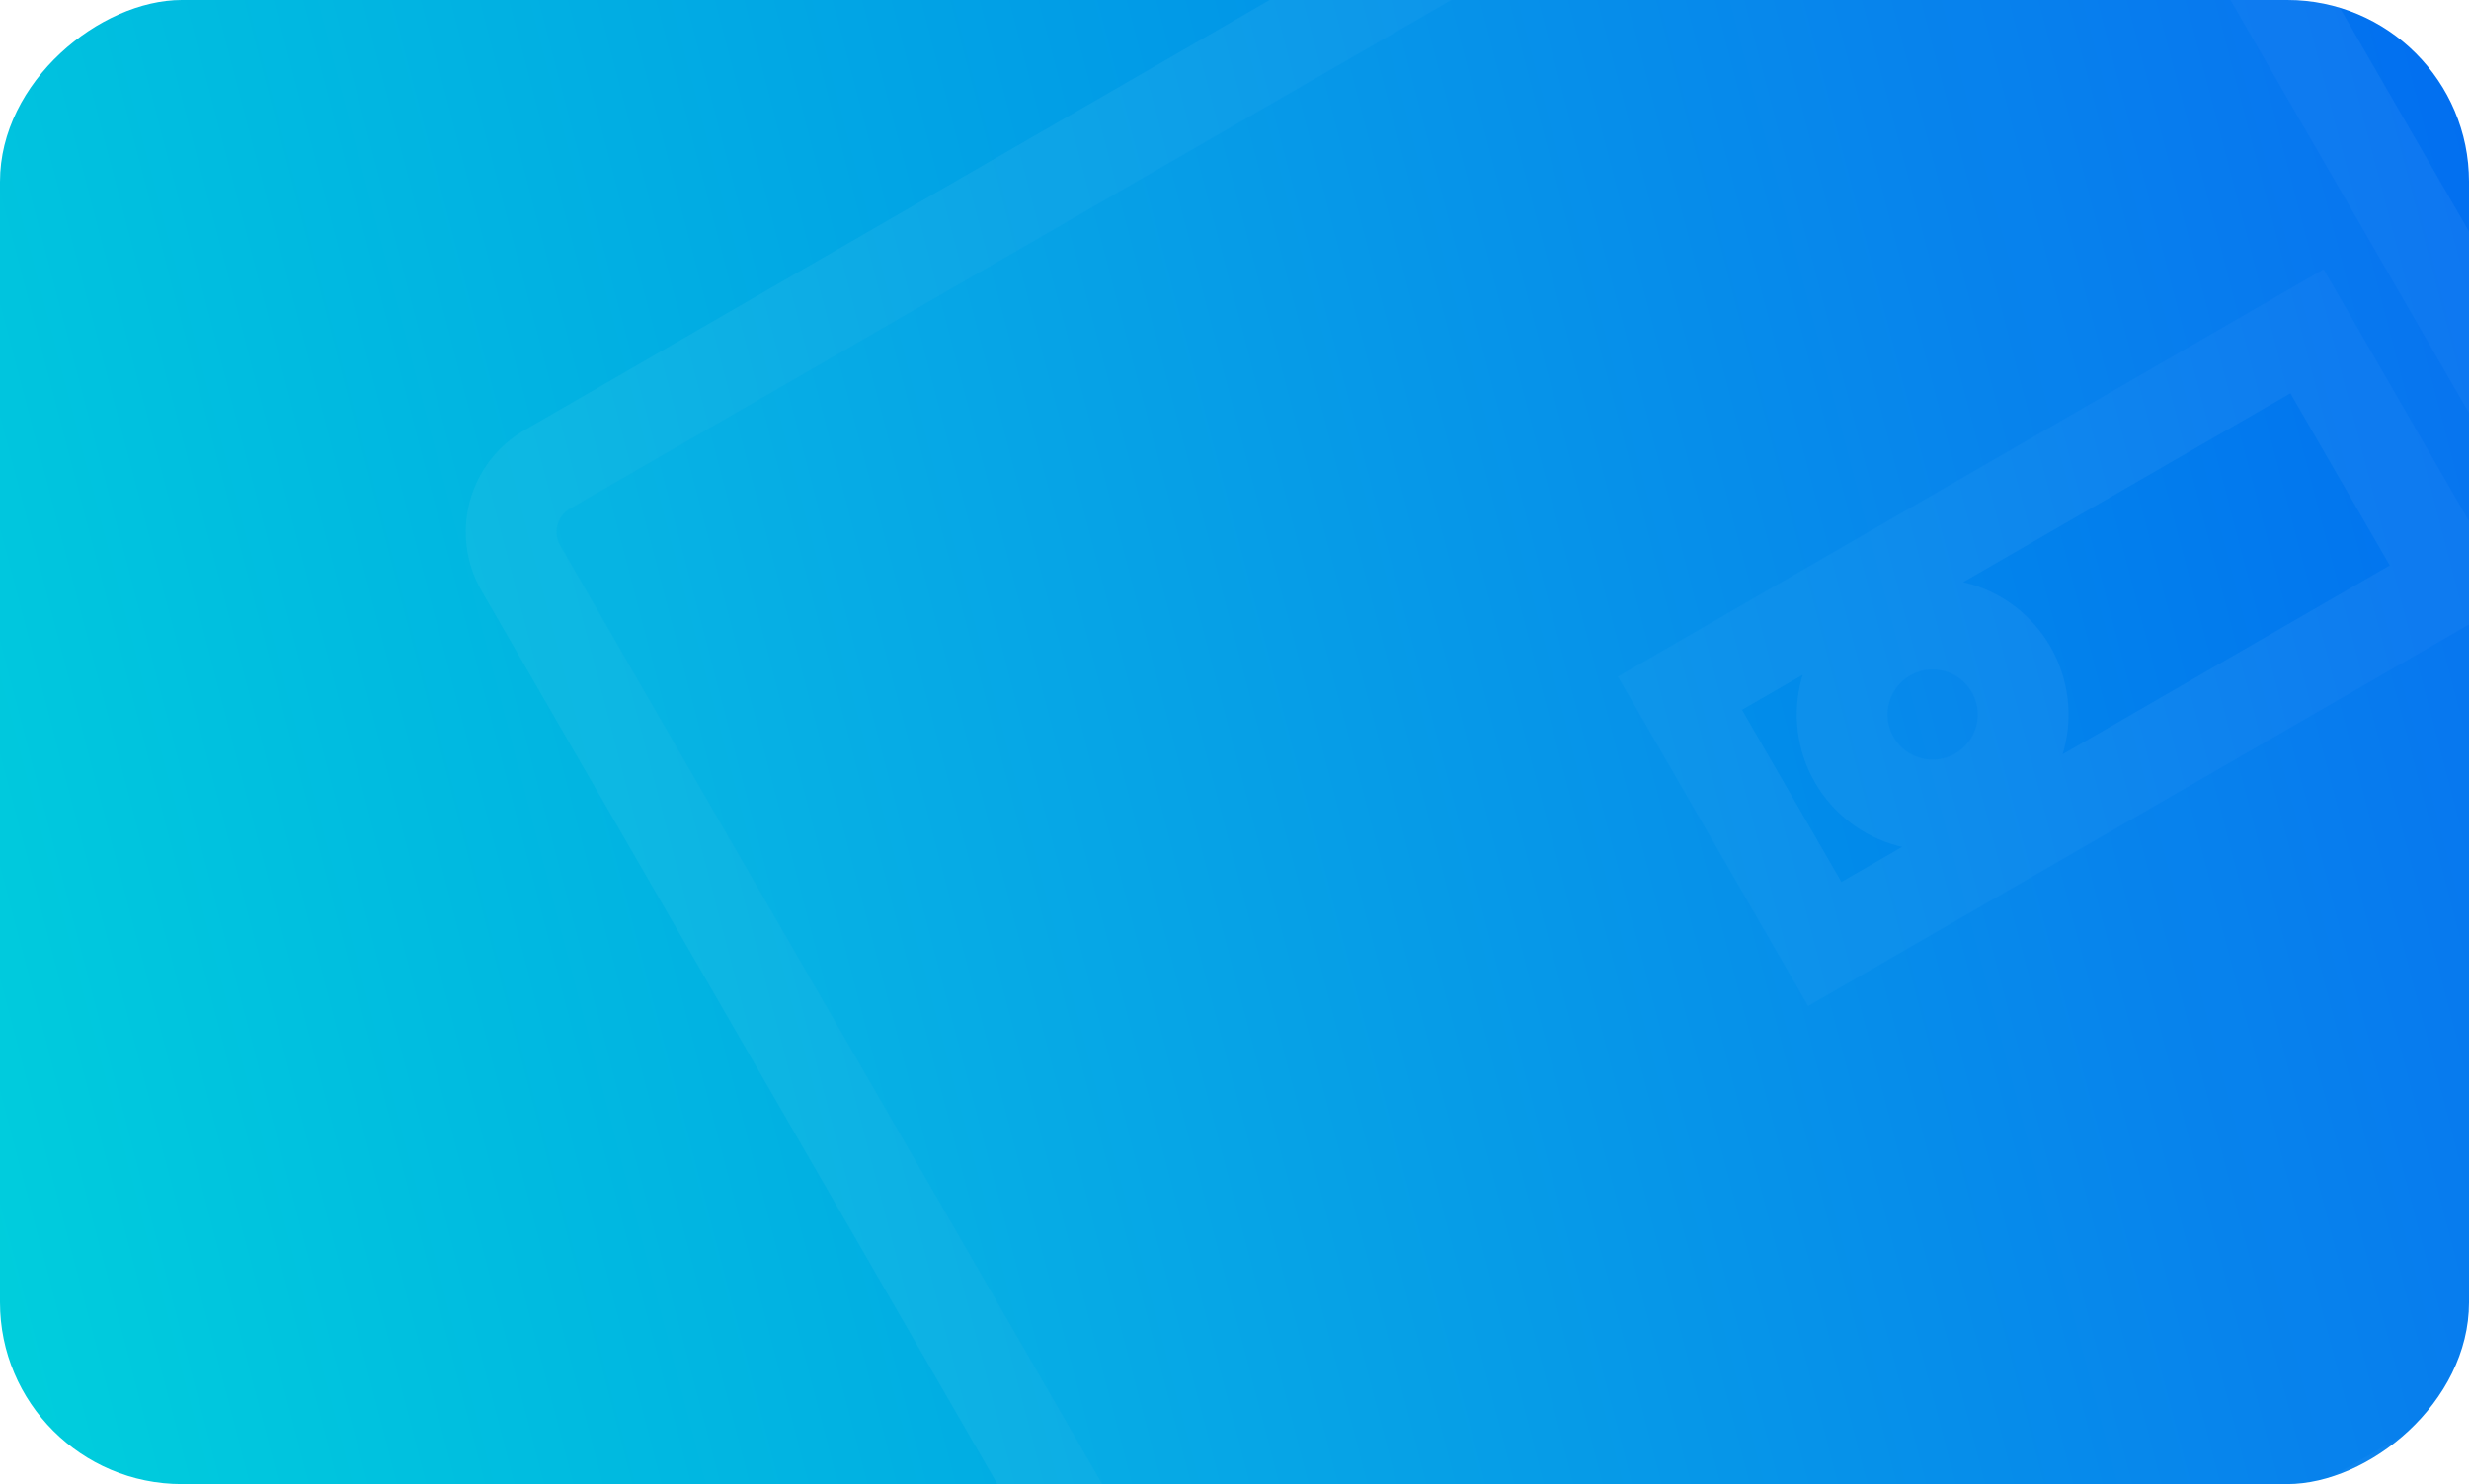 <svg width="326" height="196" viewBox="0 0 326 196" fill="none" xmlns="http://www.w3.org/2000/svg">
<g clip-path="url(#clip0)">
<rect y="196" width="196" height="326" rx="12" transform="rotate(-90 0 196)" fill="url(#paint0_linear)"/>
<g opacity="0.05" filter="url(#filter0_f)">
<path d="M262.701 -47.96L72.279 61.98C67.7 64.624 66.136 70.46 68.78 75.039L178.72 265.461C181.364 270.04 187.2 271.604 191.779 268.96L382.201 159.02C386.78 156.376 388.344 150.54 385.7 145.961L275.76 -44.461C273.116 -49.04 267.28 -50.604 262.701 -47.96ZM323.732 76.868L240.94 124.668L221.82 91.552L304.612 43.752L323.732 76.868ZM244.833 100.342C246.418 103.087 249.028 105.09 252.089 105.91C255.151 106.731 258.413 106.301 261.157 104.717C263.902 103.132 265.905 100.522 266.725 97.46C267.545 94.399 267.116 91.137 265.531 88.392C263.947 85.648 261.337 83.645 258.275 82.825C255.214 82.004 251.952 82.434 249.207 84.019C246.463 85.603 244.46 88.213 243.64 91.275C242.819 94.336 243.249 97.598 244.833 100.342Z" fill="white" fill-opacity="0.43"/>
<path d="M262.701 -47.96L72.279 61.98C67.7 64.624 66.136 70.46 68.78 75.039L178.72 265.461C181.364 270.04 187.2 271.604 191.779 268.96L382.201 159.02C386.78 156.376 388.344 150.54 385.7 145.961L275.76 -44.461C273.116 -49.04 267.28 -50.604 262.701 -47.96ZM323.732 76.868L240.94 124.668L221.82 91.552L304.612 43.752L323.732 76.868ZM244.833 100.342C246.418 103.087 249.028 105.09 252.089 105.91C255.151 106.731 258.413 106.301 261.157 104.717C263.902 103.132 265.905 100.522 266.725 97.46C267.545 94.399 267.116 91.137 265.531 88.392C263.947 85.648 261.337 83.645 258.275 82.825C255.214 82.004 251.952 82.434 249.207 84.019C246.463 85.603 244.46 88.213 243.64 91.275C242.819 94.336 243.249 97.598 244.833 100.342Z" stroke="#F5F5FB" stroke-width="12"/>
</g>
</g>
<defs>
<filter id="filter0_f" x="51.804" y="-64.936" width="350.872" height="350.872" filterUnits="userSpaceOnUse" color-interpolation-filters="sRGB">
<feFlood flood-opacity="0" result="BackgroundImageFix"/>
<feBlend mode="normal" in="SourceGraphic" in2="BackgroundImageFix" result="shape"/>
<feGaussianBlur stdDeviation="2" result="effect1_foregroundBlur"/>
</filter>
<linearGradient id="paint0_linear" x1="-6.77241e-06" y1="196" x2="91.216" y2="544.947" gradientUnits="userSpaceOnUse">
<stop stop-color="#00CFDC"/>
<stop offset="1" stop-color="#026FF0"/>
</linearGradient>
<clipPath id="clip0">
<rect y="196" width="196" height="326" rx="24" transform="rotate(-90 0 196)" fill="white"/>
</clipPath>
</defs>
</svg>
